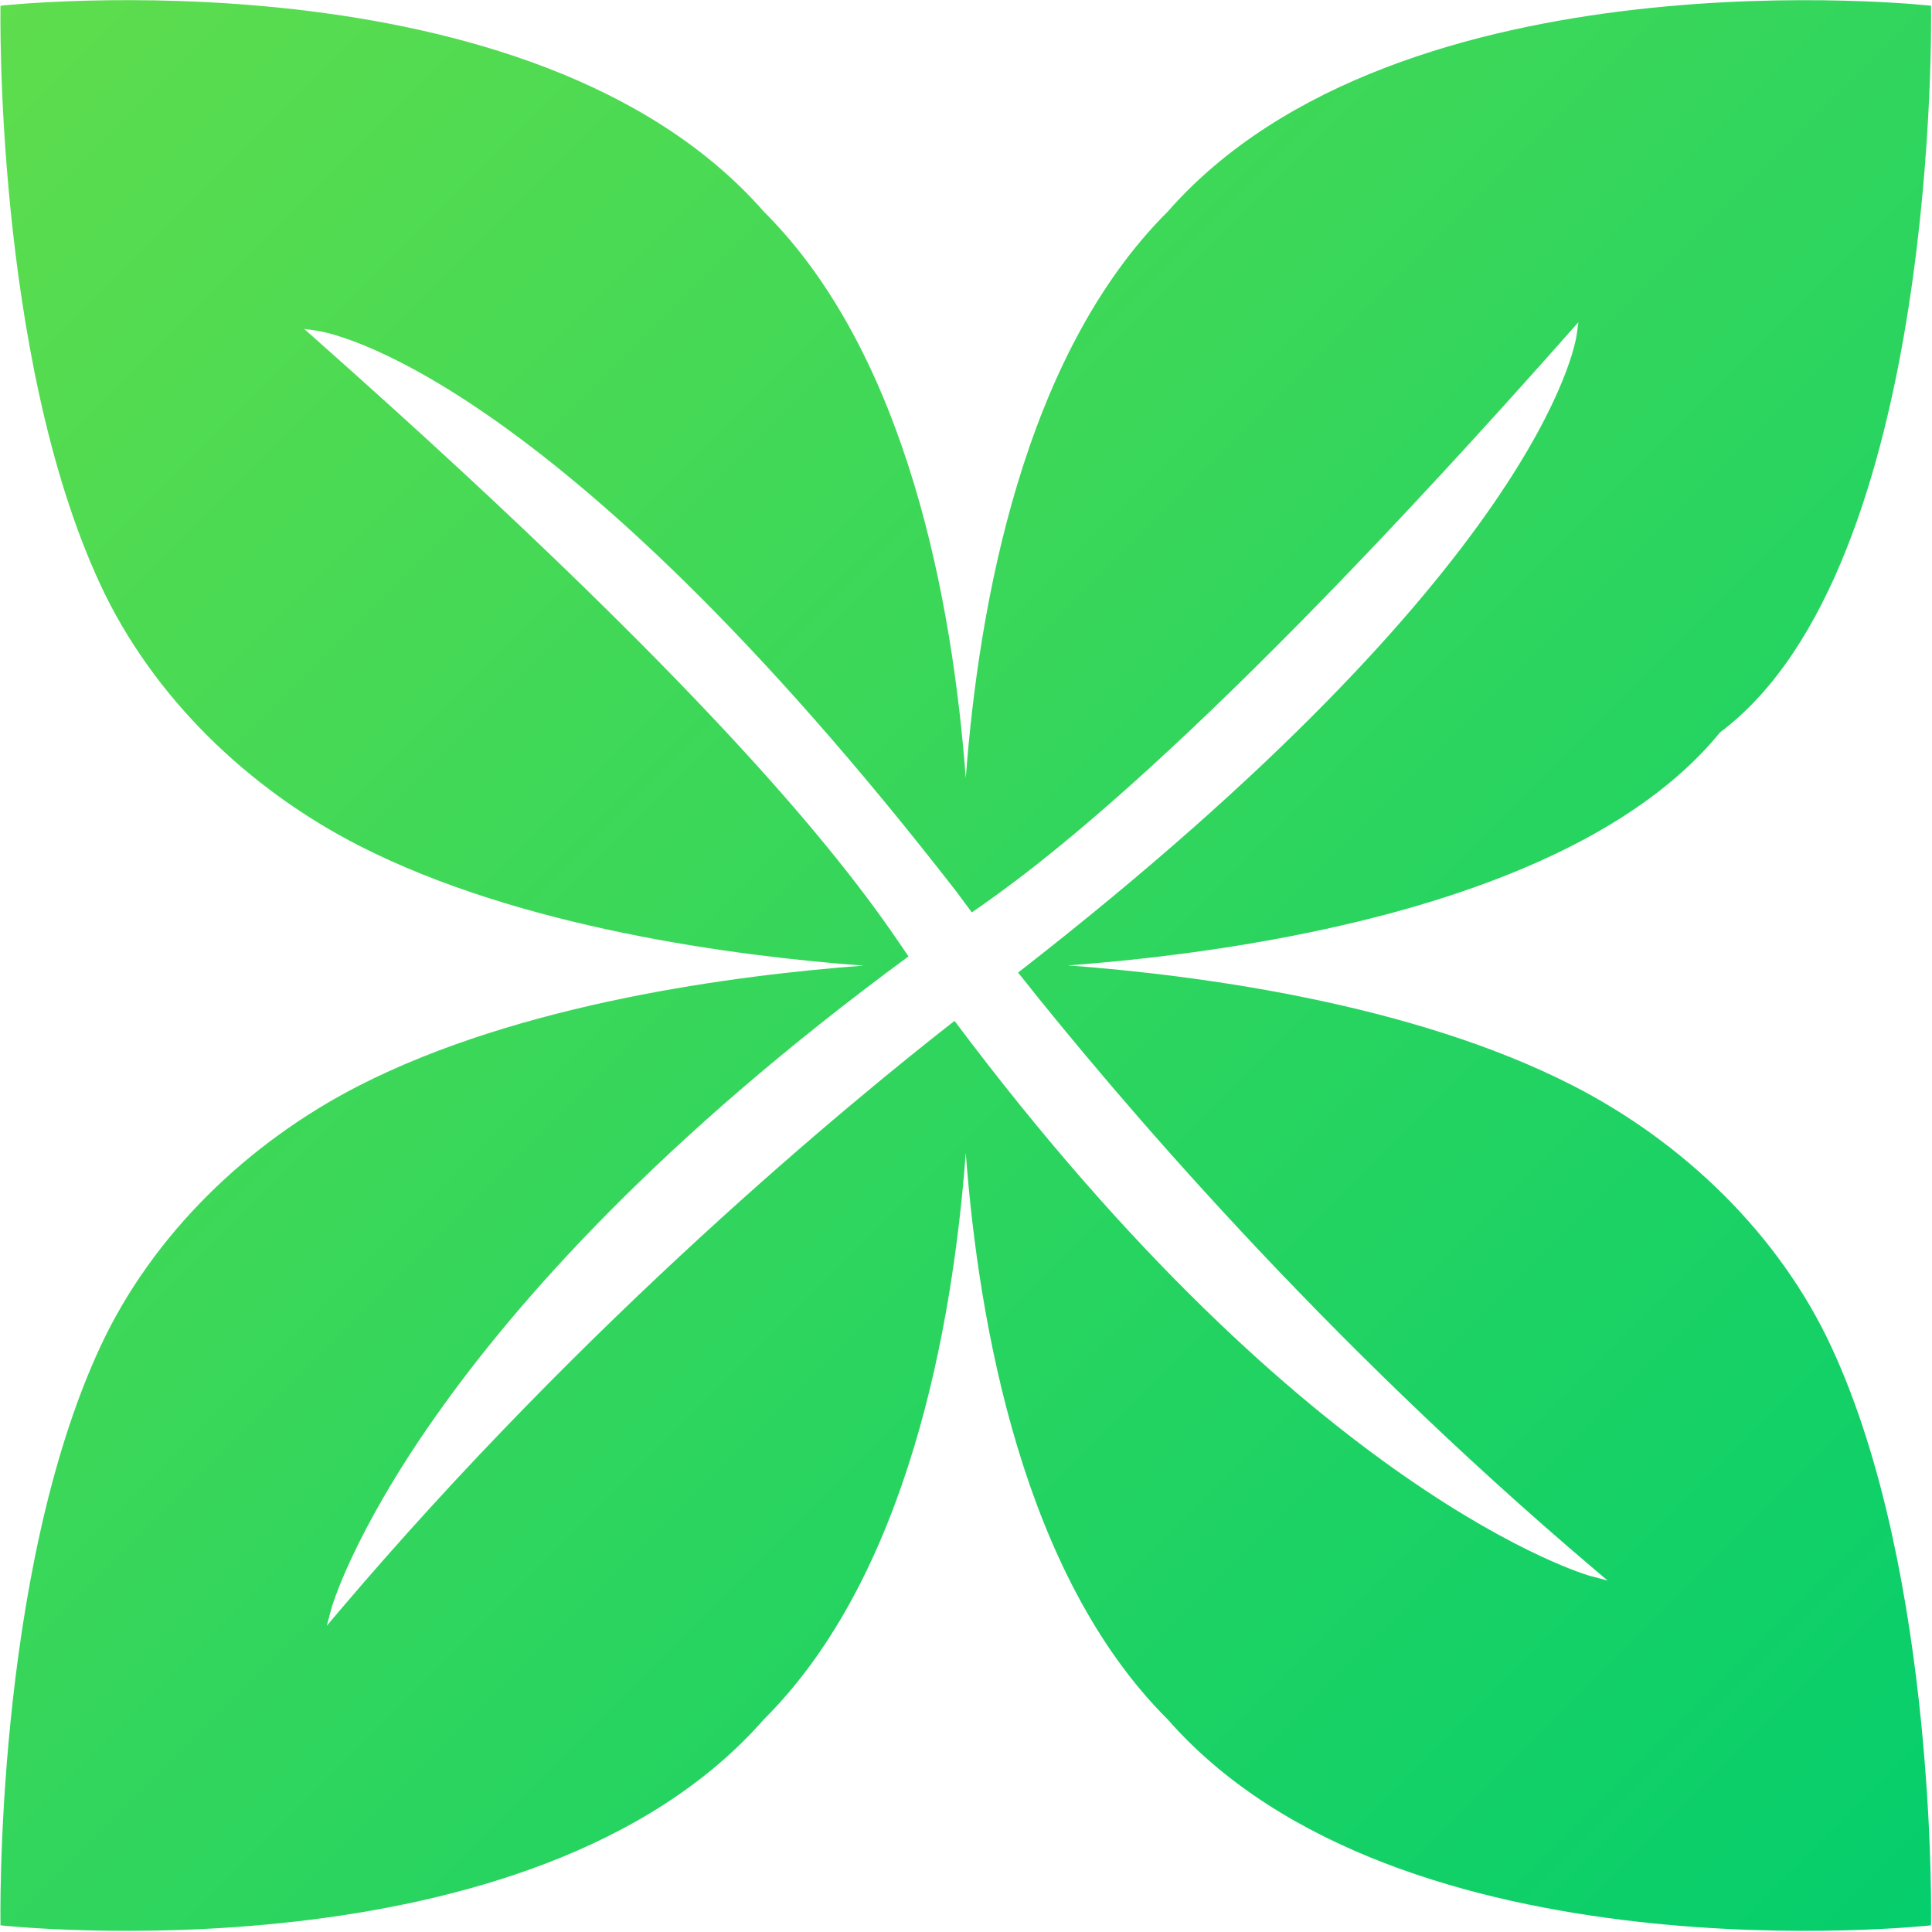 <svg width="1501" height="1501" viewBox="0 0 1501 1501" fill="none" xmlns="http://www.w3.org/2000/svg">
<path fill-rule="evenodd" clip-rule="evenodd" d="M1221.95 843.393C1096.15 779.005 928.292 757.368 829.708 750.04C963.887 740.094 1226.49 703.625 1336.41 568.918C1508.46 440.143 1500.25 4.438 1500.25 4.438C1500.25 4.438 1087.42 -41.104 907.18 164.447C795.16 275.947 760.438 469.632 750.318 604.514C740.197 469.807 705.475 275.947 593.456 164.447C413.212 -41.279 0.381 4.438 0.381 4.438C0.381 4.438 -4.679 276.121 77.852 453.928C118.507 541.523 192.838 612.889 278.684 656.861C404.488 721.249 572.343 742.886 670.927 750.214C572.343 757.543 404.488 779.18 278.684 843.567C192.838 887.539 118.507 958.906 77.852 1046.5C-4.679 1224.13 0.381 1495.82 0.381 1495.82C0.381 1495.82 413.212 1541.36 593.456 1335.81C705.475 1224.31 740.197 1030.45 750.318 895.74C760.438 1030.45 795.16 1224.31 907.18 1335.81C1087.42 1541.36 1500.25 1495.82 1500.25 1495.82C1500.25 1495.82 1505.49 1224.13 1422.78 1046.33C1382.13 958.731 1307.8 887.364 1221.95 843.393ZM1235.73 1224.48C1233.64 1223.96 1018.15 1162.54 741.593 793.139C660.458 856.479 456.659 1023.99 262.632 1252.75L253.907 1263.04L257.397 1249.96C257.921 1247.69 321.084 1025.74 705.824 743.06C668.659 687.921 581.242 561.066 243.787 262.162L236.285 255.531L246.23 256.927C253.384 257.974 426.822 285.195 743.687 693.505C743.687 693.505 747.7 699.088 755.029 708.86C799.697 677.975 928.99 586.192 1219.68 257.8L1226.31 250.296L1224.92 260.242C1223.87 267.397 1196.65 439.969 790.973 755.623C867.572 852.292 1026 1039 1238.53 1219.07L1249 1227.97L1235.91 1224.48H1235.73Z" fill="url(#paint0_linear_862_25)"/>
<defs>
<linearGradient id="paint0_linear_862_25" x1="2.474" y1="2.344" x2="1498.21" y2="1497.86" gradientUnits="userSpaceOnUse">
<stop stop-color="#5EDD4D"/>
<stop offset="1" stop-color="#05CE6C"/>
</linearGradient>
</defs>
</svg>
